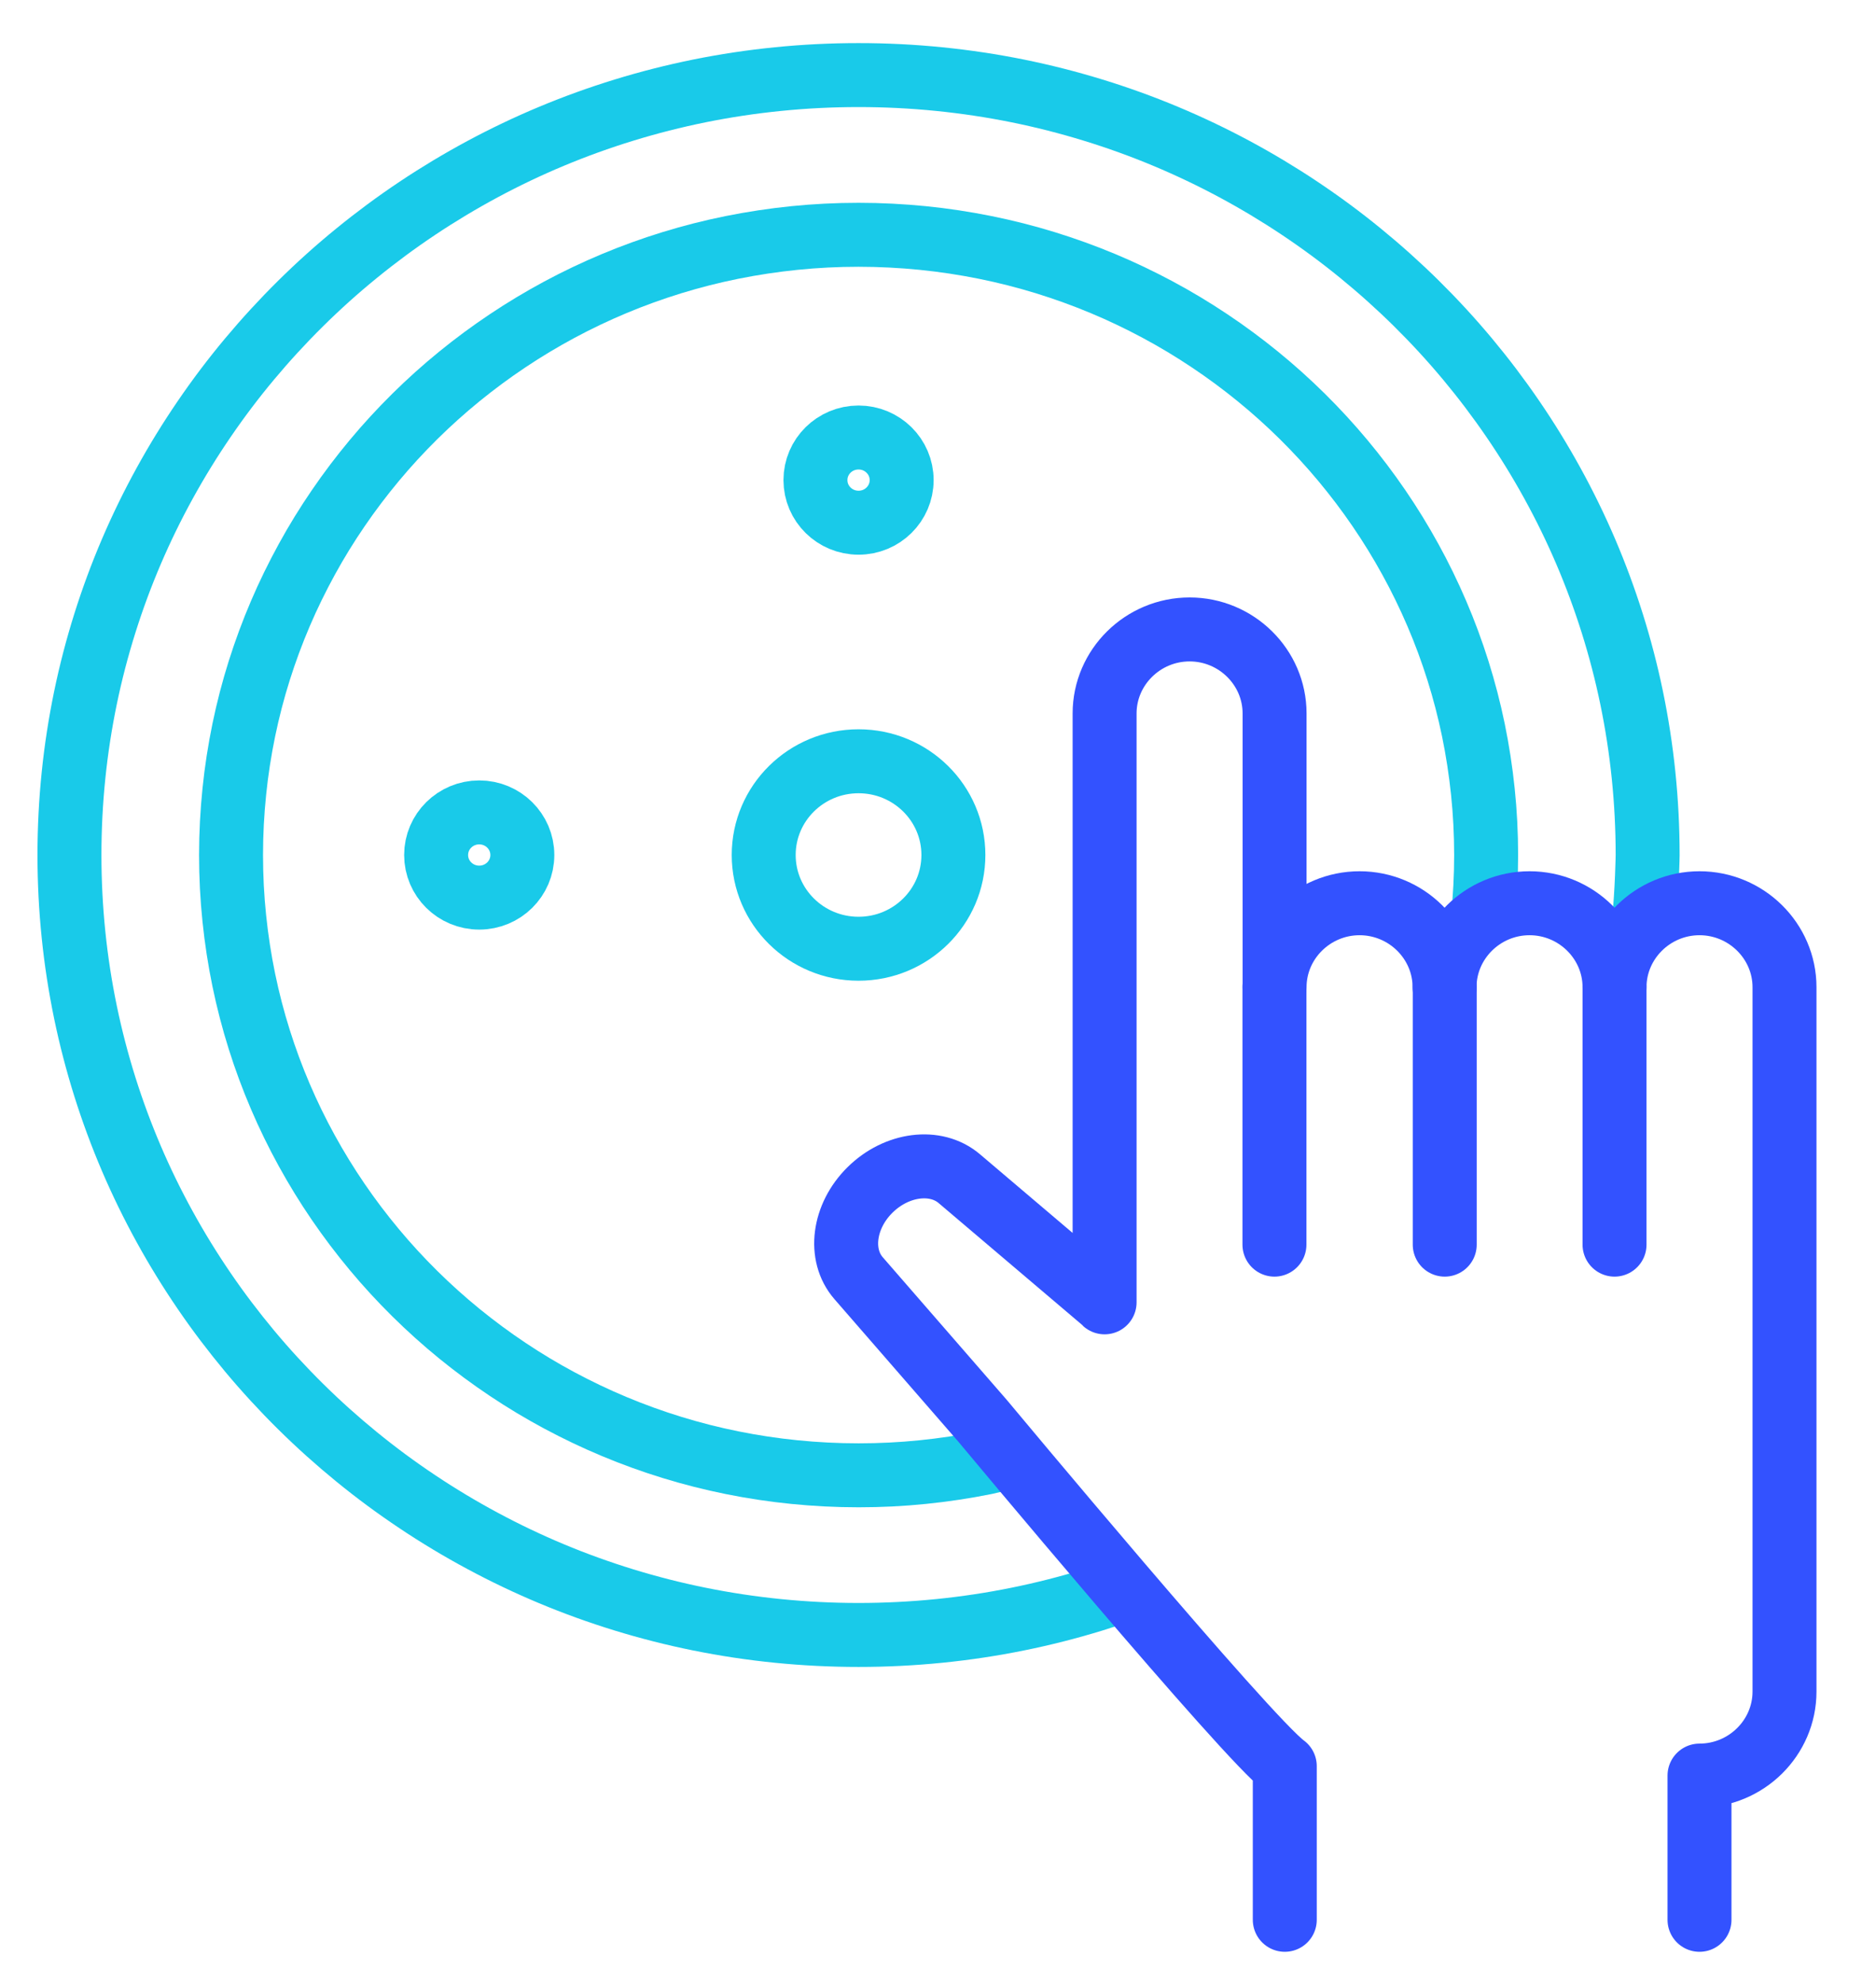 <svg width="88" height="93" viewBox="0 0 88 93" fill="none" xmlns="http://www.w3.org/2000/svg">
<path d="M52.776 74.551L51.28 75.032C50.121 75.388 48.936 75.69 47.733 75.933C46.53 76.177 45.302 76.362 44.058 76.487C42.814 76.611 41.552 76.676 40.273 76.676C38.994 76.676 37.732 76.611 36.488 76.487C35.244 76.362 34.018 76.177 32.813 75.933C31.608 75.69 30.425 75.388 29.266 75.032C28.108 74.676 26.971 74.265 25.866 73.803C24.76 73.34 23.679 72.825 22.631 72.261C21.582 71.698 20.564 71.087 19.579 70.428C18.593 69.771 17.642 69.069 16.728 68.322C15.814 67.576 14.936 66.789 14.1 65.962C13.263 65.135 12.465 64.268 11.711 63.365C10.958 62.461 10.245 61.522 9.58 60.548C8.914 59.574 8.295 58.568 7.725 57.532C7.155 56.496 6.633 55.429 6.165 54.335C5.697 53.24 5.281 52.12 4.921 50.975C4.561 49.83 4.255 48.659 4.009 47.47C3.763 46.281 3.575 45.068 3.449 43.839C3.323 42.609 3.258 41.362 3.258 40.098C3.258 38.835 3.323 37.587 3.449 36.358C3.575 35.129 3.763 33.918 4.009 32.727C4.255 31.535 4.561 30.366 4.921 29.222C5.281 28.077 5.697 26.954 6.165 25.862C6.633 24.769 7.155 23.701 7.725 22.665C8.295 21.628 8.914 20.623 9.58 19.649C10.245 18.675 10.956 17.735 11.711 16.832C12.467 15.929 13.263 15.062 14.1 14.235C14.936 13.408 15.814 12.619 16.728 11.875C17.642 11.13 18.593 10.426 19.579 9.768C20.564 9.11 21.582 8.499 22.631 7.935C23.679 7.372 24.758 6.857 25.866 6.394C26.974 5.931 28.108 5.521 29.266 5.165C30.425 4.809 31.61 4.507 32.813 4.263C34.016 4.02 35.244 3.835 36.488 3.71C37.732 3.585 38.994 3.521 40.273 3.521C41.552 3.521 42.814 3.585 44.058 3.71C45.302 3.835 46.528 4.02 47.733 4.263C48.938 4.507 50.121 4.809 51.28 5.165C52.438 5.521 53.574 5.931 54.68 6.394C55.786 6.857 56.867 7.372 57.915 7.935C58.964 8.499 59.982 9.11 60.967 9.768C61.953 10.426 62.904 11.128 63.818 11.875C64.732 12.621 65.609 13.408 66.446 14.235C67.283 15.062 68.081 15.929 68.835 16.832C69.588 17.735 70.3 18.675 70.966 19.649C71.632 20.623 72.251 21.628 72.821 22.665C73.391 23.701 73.912 24.767 74.381 25.862C74.849 26.956 75.264 28.077 75.625 29.222C75.985 30.366 76.291 31.537 76.537 32.727C76.783 33.916 76.971 35.129 77.097 36.358C77.223 37.587 77.288 38.835 77.288 40.098C77.288 40.098 77.266 41.726 77.105 43.33" stroke="#19CAE9" stroke-width="3" stroke-miterlimit="10"/>
<path d="M69.559 43.074C69.659 42.096 69.712 41.104 69.712 40.1C69.712 39.096 69.661 38.104 69.559 37.127C69.458 36.149 69.309 35.185 69.114 34.237C68.918 33.29 68.676 32.36 68.389 31.449C68.102 30.537 67.772 29.646 67.399 28.777C67.027 27.908 66.613 27.059 66.159 26.234C65.705 25.409 65.215 24.61 64.685 23.836C64.156 23.061 63.59 22.315 62.991 21.596C62.392 20.878 61.757 20.188 61.092 19.53C60.426 18.872 59.727 18.244 59.001 17.653C58.274 17.061 57.518 16.502 56.734 15.979C55.95 15.456 55.142 14.969 54.307 14.522C53.473 14.076 52.615 13.665 51.734 13.297C50.852 12.929 49.95 12.603 49.03 12.319C48.11 12.036 47.167 11.796 46.208 11.603C45.249 11.41 44.274 11.261 43.284 11.162C42.295 11.064 41.291 11.011 40.275 11.011C39.259 11.011 38.255 11.062 37.266 11.162C36.276 11.263 35.301 11.41 34.342 11.603C33.383 11.796 32.442 12.036 31.52 12.319C30.598 12.603 29.696 12.929 28.816 13.297C27.936 13.665 27.077 14.074 26.242 14.522C25.408 14.971 24.599 15.456 23.816 15.979C23.032 16.502 22.276 17.061 21.549 17.653C20.823 18.244 20.124 18.872 19.458 19.53C18.793 20.188 18.157 20.878 17.559 21.596C16.96 22.315 16.394 23.061 15.865 23.836C15.335 24.61 14.843 25.409 14.391 26.234C13.939 27.059 13.523 27.906 13.151 28.777C12.778 29.648 12.448 30.54 12.161 31.449C11.874 32.358 11.632 33.29 11.436 34.237C11.241 35.185 11.09 36.149 10.991 37.127C10.891 38.104 10.838 39.096 10.838 40.1C10.838 41.104 10.889 42.096 10.991 43.074C11.092 44.052 11.241 45.016 11.436 45.963C11.632 46.911 11.874 47.84 12.161 48.752C12.448 49.663 12.778 50.554 13.151 51.424C13.523 52.293 13.937 53.142 14.391 53.967C14.845 54.792 15.335 55.59 15.865 56.365C16.394 57.139 16.96 57.886 17.559 58.604C18.157 59.322 18.793 60.013 19.458 60.67C20.124 61.328 20.823 61.956 21.549 62.548C22.276 63.139 23.032 63.699 23.816 64.222C24.599 64.745 25.408 65.232 26.242 65.678C27.077 66.125 27.934 66.535 28.816 66.903C29.698 67.272 30.6 67.598 31.52 67.881C32.44 68.165 33.383 68.404 34.342 68.598C35.301 68.791 36.276 68.94 37.266 69.038C38.255 69.137 39.259 69.189 40.275 69.189C41.291 69.189 42.295 69.139 43.284 69.038C44.274 68.938 45.249 68.791 46.208 68.598C46.208 68.598 47.224 68.368 47.474 68.288" stroke="#19CAE9" stroke-width="3" stroke-miterlimit="10"/>
<path d="M40.273 44.494C42.73 44.494 44.722 42.526 44.722 40.098C44.722 37.67 42.73 35.702 40.273 35.702C37.816 35.702 35.824 37.67 35.824 40.098C35.824 42.526 37.816 44.494 40.273 44.494Z" stroke="#19CAE9" stroke-width="3" stroke-miterlimit="10"/>
<path d="M40.273 24.514C41.389 24.514 42.295 23.619 42.295 22.516C42.295 21.412 41.389 20.518 40.273 20.518C39.156 20.518 38.251 21.412 38.251 22.516C38.251 23.619 39.156 24.514 40.273 24.514Z" stroke="#19CAE9" stroke-width="3" stroke-miterlimit="10"/>
<path d="M22.48 42.096C23.597 42.096 24.502 41.202 24.502 40.098C24.502 38.995 23.597 38.1 22.48 38.1C21.363 38.1 20.458 38.995 20.458 40.098C20.458 41.202 21.363 42.096 22.48 42.096Z" stroke="#19CAE9" stroke-width="3" stroke-miterlimit="10"/>
<path d="M60.267 90.035V82.828C58.526 81.567 46.08 66.62 46.08 66.62L40.273 59.942C39.326 58.852 39.56 57.041 40.81 55.806C42.061 54.57 43.893 54.337 44.997 55.275L51.756 61.013C51.779 61.033 51.793 61.057 51.815 61.077V33.459C51.815 31.292 53.609 29.519 55.802 29.519C57.995 29.519 59.788 31.292 59.788 33.459V46.299C59.788 44.132 61.582 42.36 63.775 42.36C65.968 42.36 67.762 44.132 67.762 46.299C67.762 44.132 69.555 42.36 71.748 42.36C73.941 42.36 75.735 44.132 75.735 46.299C75.735 44.132 77.528 42.36 79.721 42.36C81.914 42.36 83.708 44.132 83.708 46.299V79.331C83.708 81.498 81.914 83.271 79.721 83.271V90.035" stroke="#3352FF" stroke-width="3" stroke-linecap="round" stroke-linejoin="round"/>
<path d="M75.735 58.371V46.285" stroke="#3352FF" stroke-width="3" stroke-linecap="round" stroke-linejoin="round"/>
<path d="M67.77 58.371V46.285" stroke="#3352FF" stroke-width="3" stroke-linecap="round" stroke-linejoin="round"/>
<path d="M59.782 58.371V46.285" stroke="#3352FF" stroke-width="3" stroke-linecap="round" stroke-linejoin="round"/>
</svg>
